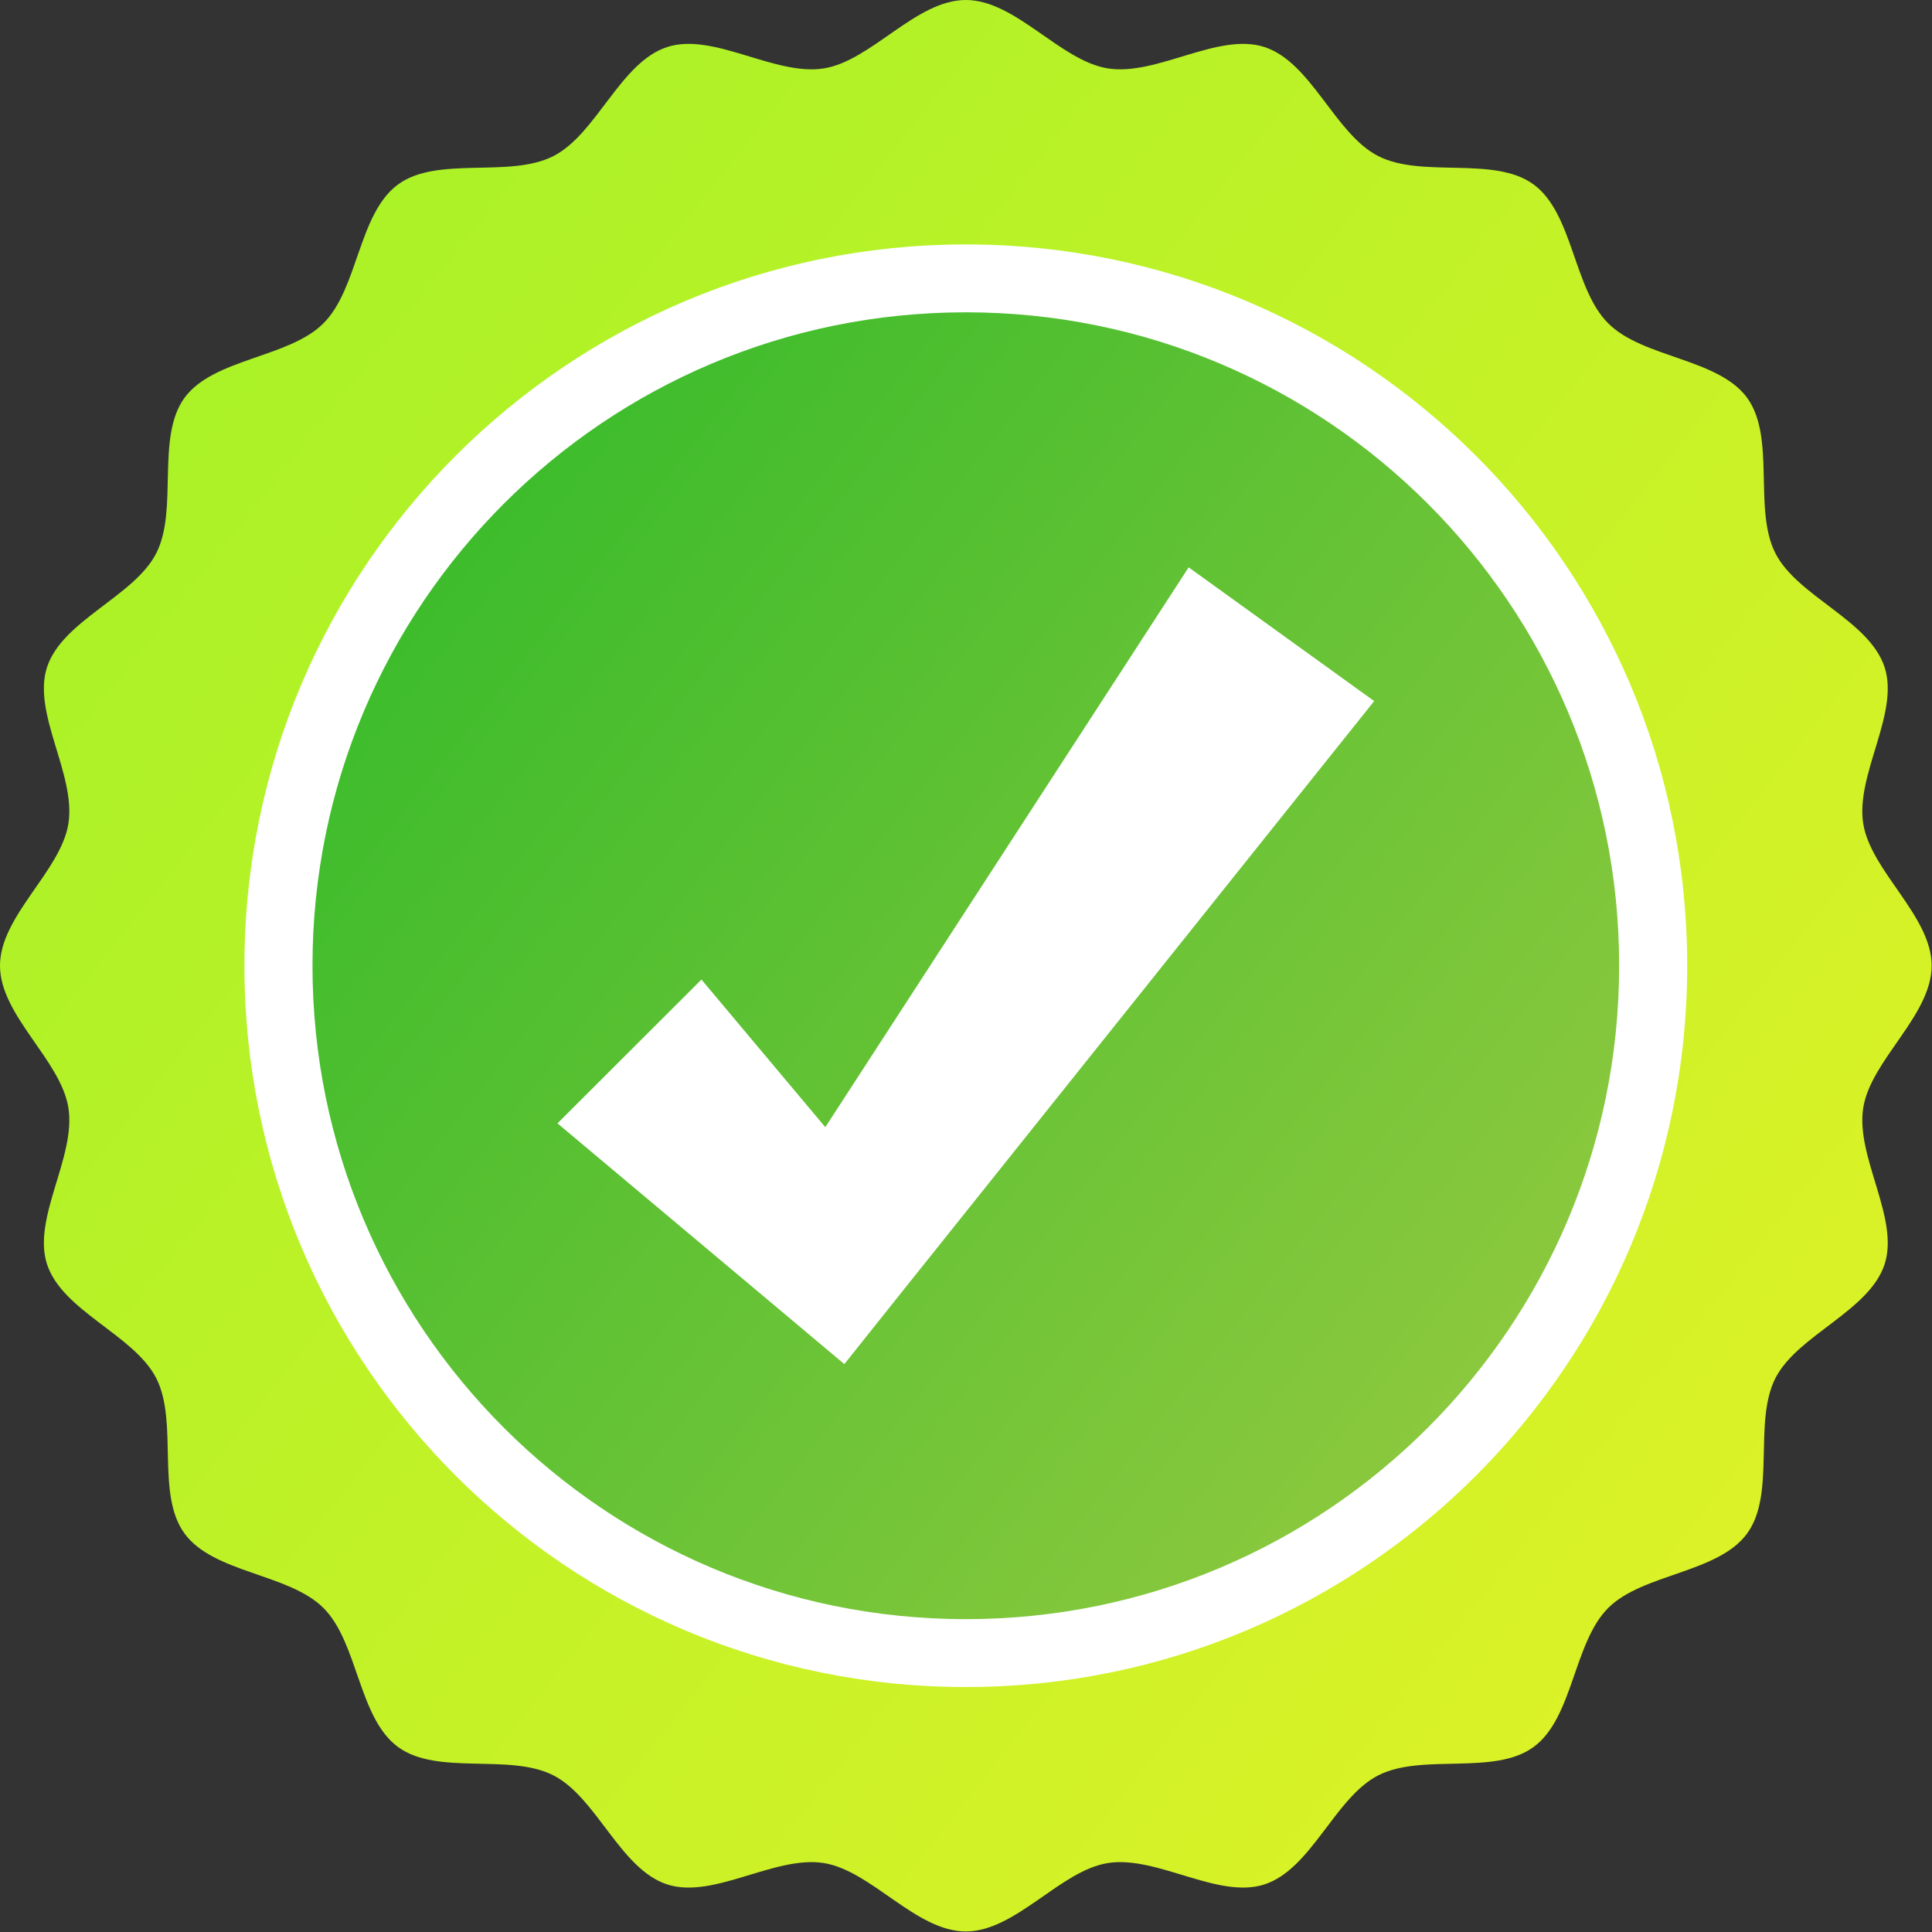 <svg width="1056" height="1056" viewBox="0 0 1056 1056" fill="none" xmlns="http://www.w3.org/2000/svg">
<rect x="0" y="0" width="1056" height="1056" fill="#333333" stroke="none"/>
<path d="M1055.8 527.8C1055.8 555.1 1022.5 579.4 1018.4 605.6C1014.2 632.4 1038.3 665.8 1030.1 691C1021.7 716.7 982.5 729.6 970.4 753.3C958.2 777.3 970.7 816.5 955 838.1C939.2 859.9 897.9 860 879 878.9C860 897.9 859.9 939.1 838.2 954.9C816.6 970.7 777.3 958.1 753.3 970.4C729.6 982.5 716.8 1021.7 691.1 1030C665.8 1038.2 632.4 1014.1 605.6 1018.3C579.5 1022.4 555.2 1055.7 527.9 1055.7C500.6 1055.7 476.3 1022.4 450.2 1018.3C423.4 1014.1 390 1038.2 364.7 1030C339 1021.7 326.2 982.5 302.5 970.4C278.5 958.1 239.2 970.7 217.6 954.9C195.9 939.1 195.8 897.9 176.8 878.9C157.9 860 116.6 859.9 100.8 838.1C85.1 816.5 97.6 777.3 85.4 753.3C73.3 729.6 34.1 716.7 25.7 691C17.5 665.8 41.6 632.4 37.4 605.6C33.3 579.4 0 555.1 0 527.8C0 500.6 33.3 476.2 37.4 450.1C41.6 423.3 17.5 389.9 25.7 364.7C34.1 339 73.3 326.1 85.4 302.4C97.6 278.4 85.1 239.2 100.8 217.5C116.6 195.8 157.9 195.7 176.8 176.7C195.8 157.8 195.9 116.6 217.6 100.8C239.2 85 278.5 97.6 302.5 85.3C326.2 73.2 339 34 364.7 25.7C390 17.5 423.4 41.6 450.2 37.4C476.3 33.3 500.6 0 527.9 0C555.2 0 579.5 33.3 605.6 37.4C632.4 41.6 665.8 17.5 691.1 25.7C716.8 34 729.6 73.2 753.3 85.3C777.3 97.6 816.6 85 838.2 100.8C859.9 116.6 860 157.8 879 176.7C897.9 195.7 939.2 195.8 955 217.5C970.7 239.2 958.2 278.4 970.4 302.4C982.5 326.1 1021.7 339 1030.1 364.7C1038.3 389.9 1014.2 423.3 1018.4 450.1C1022.5 476.2 1055.8 500.6 1055.8 527.8Z" fill="url(#paint0_linear_71_25)"/>
<path d="M922.2 527.8C922.2 745.6 745.6 922.1 527.9 922.1C310.2 922.1 133.6 745.6 133.6 527.8C133.6 310.1 310.2 133.6 527.9 133.6C745.6 133.6 922.2 310.1 922.2 527.8Z" fill="white"/>
<path d="M885 527.8C885 725.1 725.1 885 527.9 885C330.7 885 170.8 725.1 170.8 527.8C170.8 330.6 330.7 170.7 527.9 170.7C725.1 170.7 885 330.6 885 527.8Z" fill="url(#paint1_linear_71_25)"/>
<path d="M751.1 383.2L489.4 710.6L461.5 745.6L425.9 715.7L304.7 614L383.4 535.4L451.1 616.1L649.7 310.1L751.1 383.2Z" fill="white"/>
<defs>
<linearGradient id="paint0_linear_71_25" x1="480.395" y1="-454.157" x2="1526.49" y2="371.514" gradientUnits="userSpaceOnUse">
<stop stop-color="#A5F227"/>
<stop offset="1" stop-color="#E2F227"/>
</linearGradient>
<linearGradient id="paint1_linear_71_25" x1="495.76" y1="-136.54" x2="1203.51" y2="422.078" gradientUnits="userSpaceOnUse">
<stop stop-color="#35BB2A"/>
<stop offset="1" stop-color="#96CA40"/>
</linearGradient>
</defs>
</svg>
